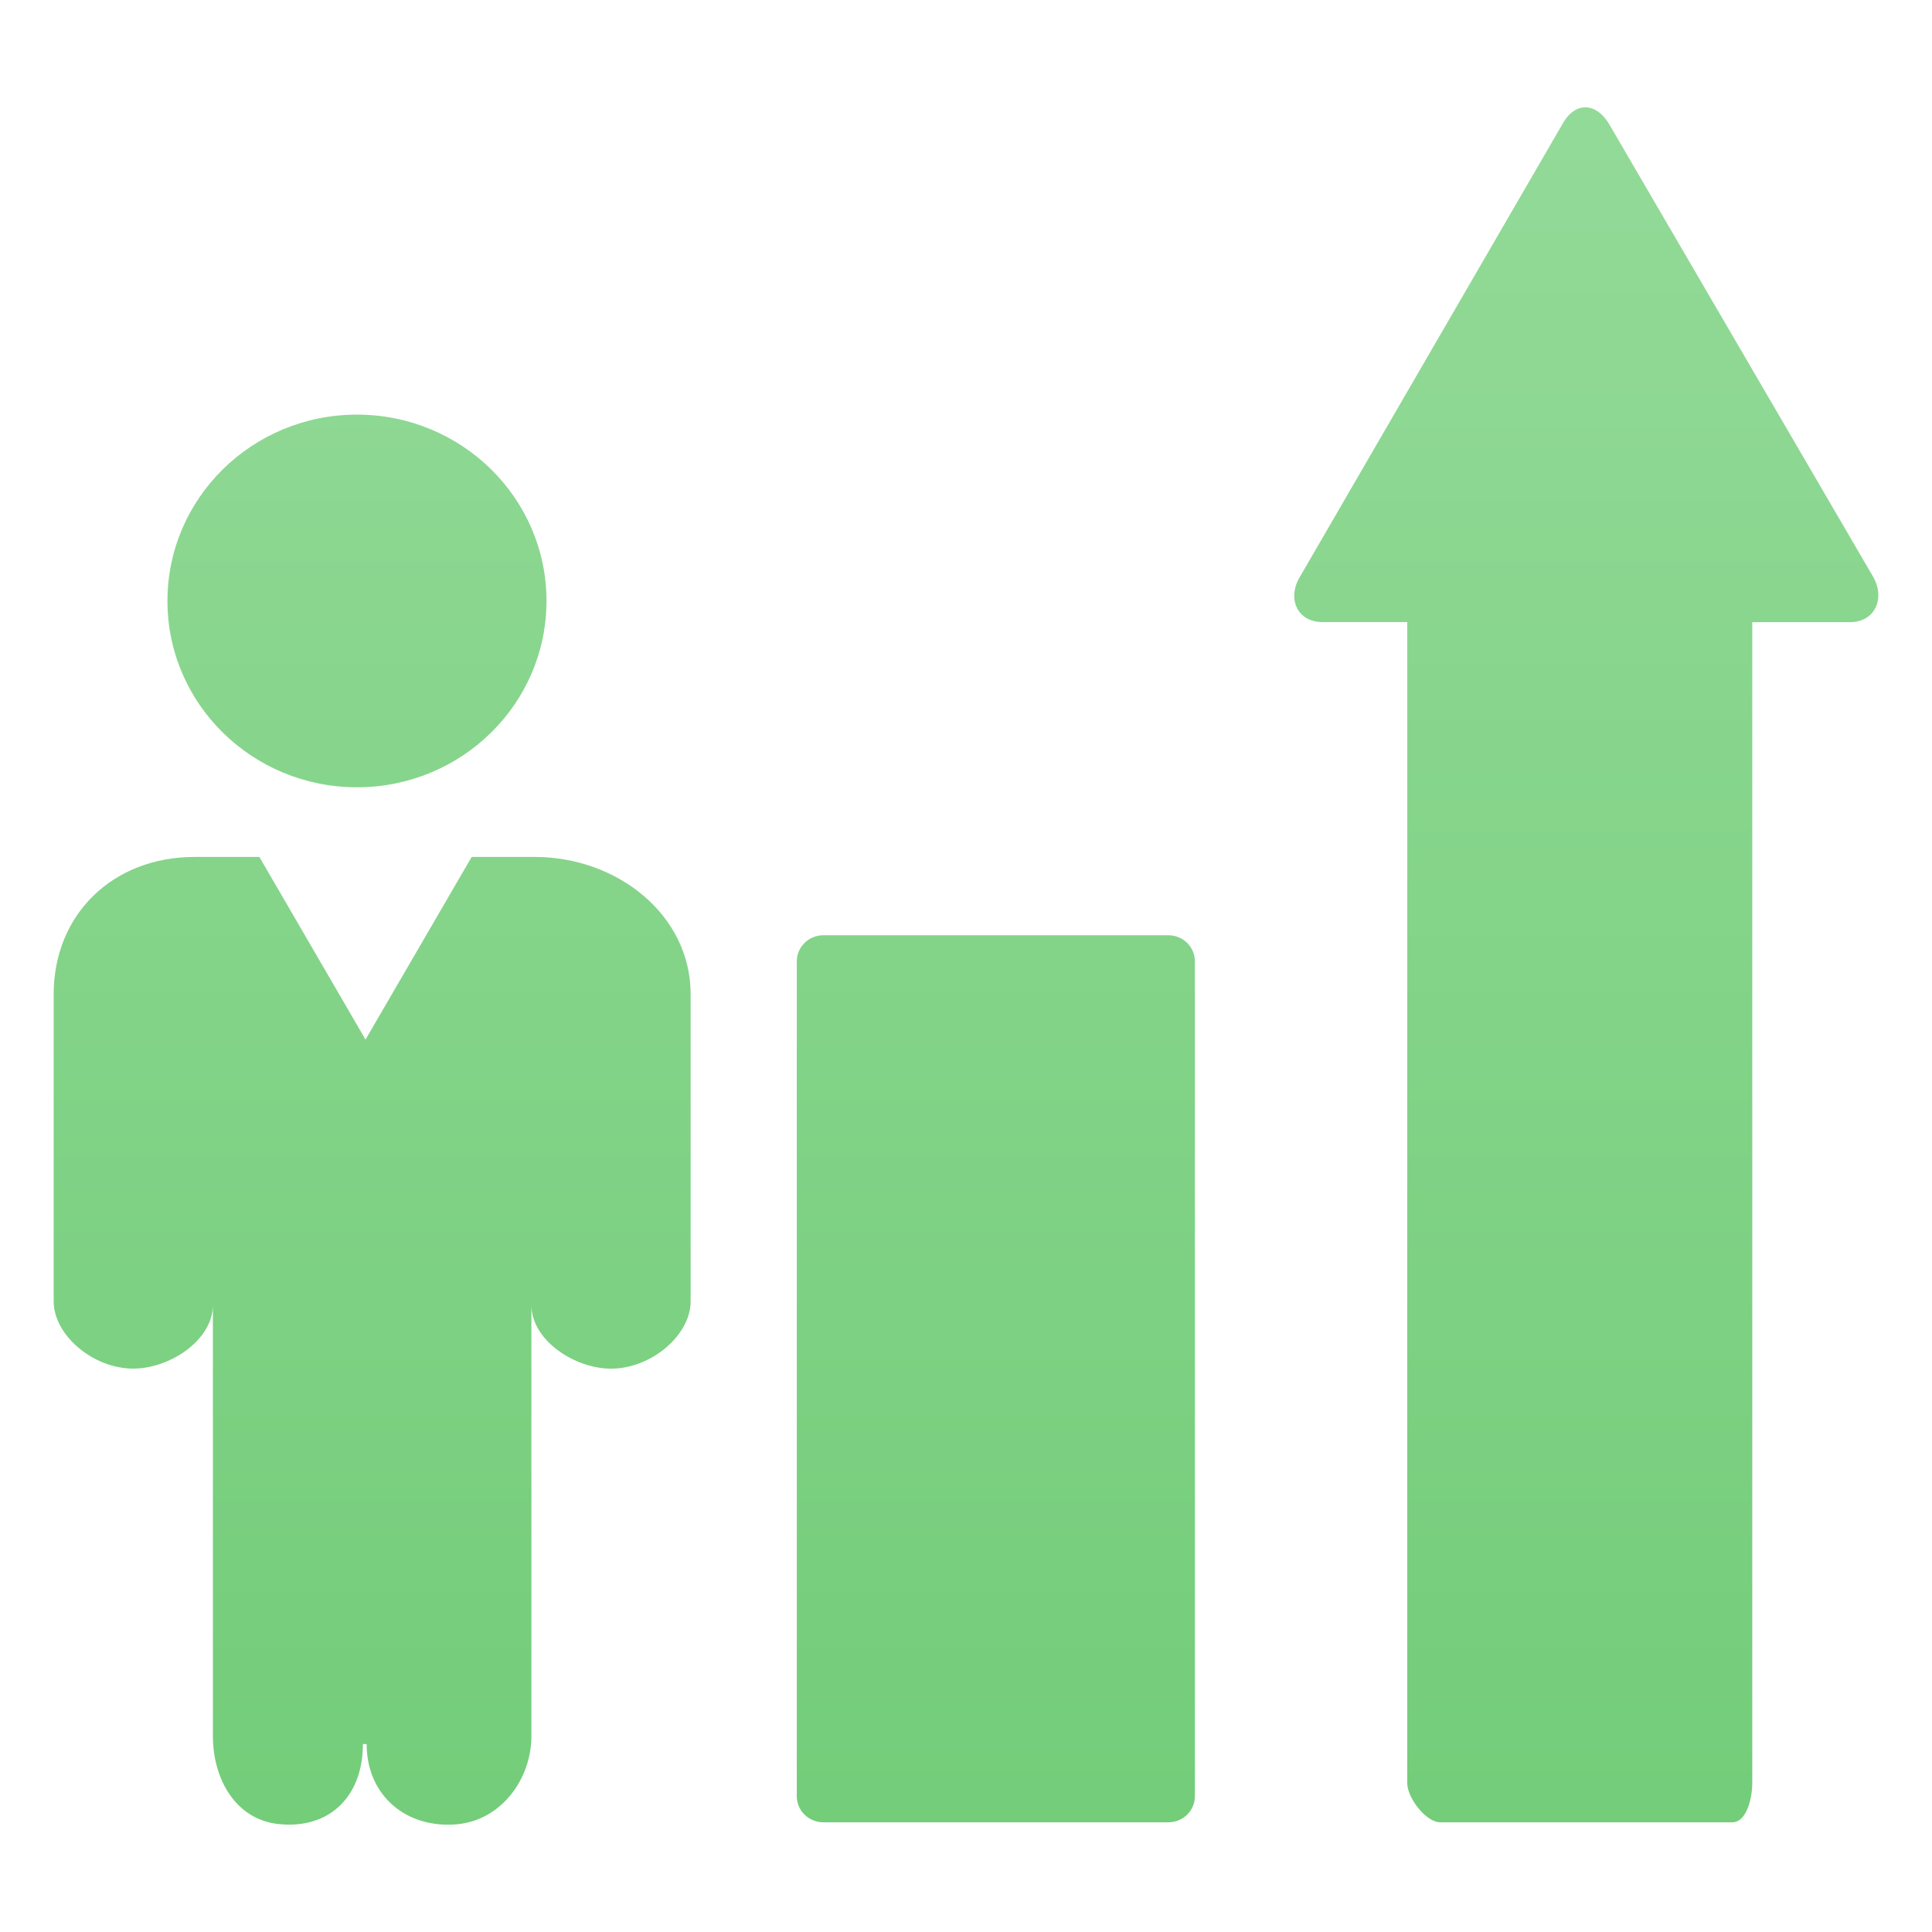 <?xml version="1.0" encoding="UTF-8"?>
<svg width="36px" height="36px" viewBox="0 0 36 36" version="1.1" xmlns="http://www.w3.org/2000/svg" xmlns:xlink="http://www.w3.org/1999/xlink">
    <title>正常人数</title>
    <defs>
        <linearGradient x1="50%" y1="100%" x2="50%" y2="0%" id="linearGradient-1">
            <stop stop-color="#73CD79" offset="0%"></stop>
            <stop stop-color="#93DA98" offset="100%"></stop>
        </linearGradient>
    </defs>
    <g id="页面-1" stroke="none" stroke-width="1" fill="none" fill-rule="evenodd">
        <g id="地图模式-确认稿切图2" transform="translate(-729, -1007)">
            <g id="正常人数" transform="translate(729, 1007)">
                <rect id="矩形" x="0" y="0" width="36" height="36"></rect>
                <g id="编组" transform="translate(1, 2)" fill="url(#linearGradient-1)" fill-rule="nonzero">
                    <path d="M21.265,15.913 C21.265,15.644 21.044,15.427 20.771,15.427 L14.342,15.427 C14.069,15.427 13.847,15.644 13.847,15.913 L13.847,31.47 C13.847,31.739 14.069,31.956 14.342,31.956 L20.771,31.956 C21.044,31.956 21.265,31.739 21.265,31.47 L21.265,15.913 Z M33.9,8.742 L28.986,0.316 C28.75,-0.085 28.365,-0.115 28.129,0.286 L23.217,8.757 C22.981,9.158 23.174,9.592 23.645,9.592 L25.222,9.592 L25.222,31.227 C25.222,31.495 25.566,31.956 25.838,31.956 L31.278,31.956 C31.55,31.956 31.651,31.495 31.651,31.227 L31.651,9.593 L33.471,9.593 C33.942,9.593 34.135,9.143 33.9,8.742 L33.9,8.742 Z M2.12,9.198 C2.12,7.281 3.701,5.726 5.651,5.726 C7.602,5.726 9.183,7.281 9.183,9.198 C9.183,11.116 7.602,12.67 5.651,12.67 C3.701,12.67 2.12,11.116 2.12,9.198 Z M5.762,30.498 C5.762,31.47 5.147,32.079 4.211,31.991 C3.395,31.916 2.967,31.154 2.967,30.348 L2.967,22.313 C2.967,22.973 2.163,23.502 1.483,23.502 C0.732,23.502 0,22.877 0,22.249 L0,16.527 C0,15.036 1.106,13.968 2.623,13.968 L3.833,13.968 L5.811,17.371 L7.789,13.968 L8.971,13.968 C10.487,13.968 11.869,15.036 11.869,16.527 L11.869,22.25 C11.869,22.877 11.137,23.503 10.386,23.503 C9.706,23.503 8.902,22.974 8.902,22.314 L8.902,30.348 C8.902,31.154 8.337,31.916 7.52,31.992 C6.584,32.079 5.832,31.47 5.832,30.498 L5.762,30.498 L5.762,30.498 Z" id="形状"></path>
                </g>
            </g>
        </g>
    </g>
</svg>